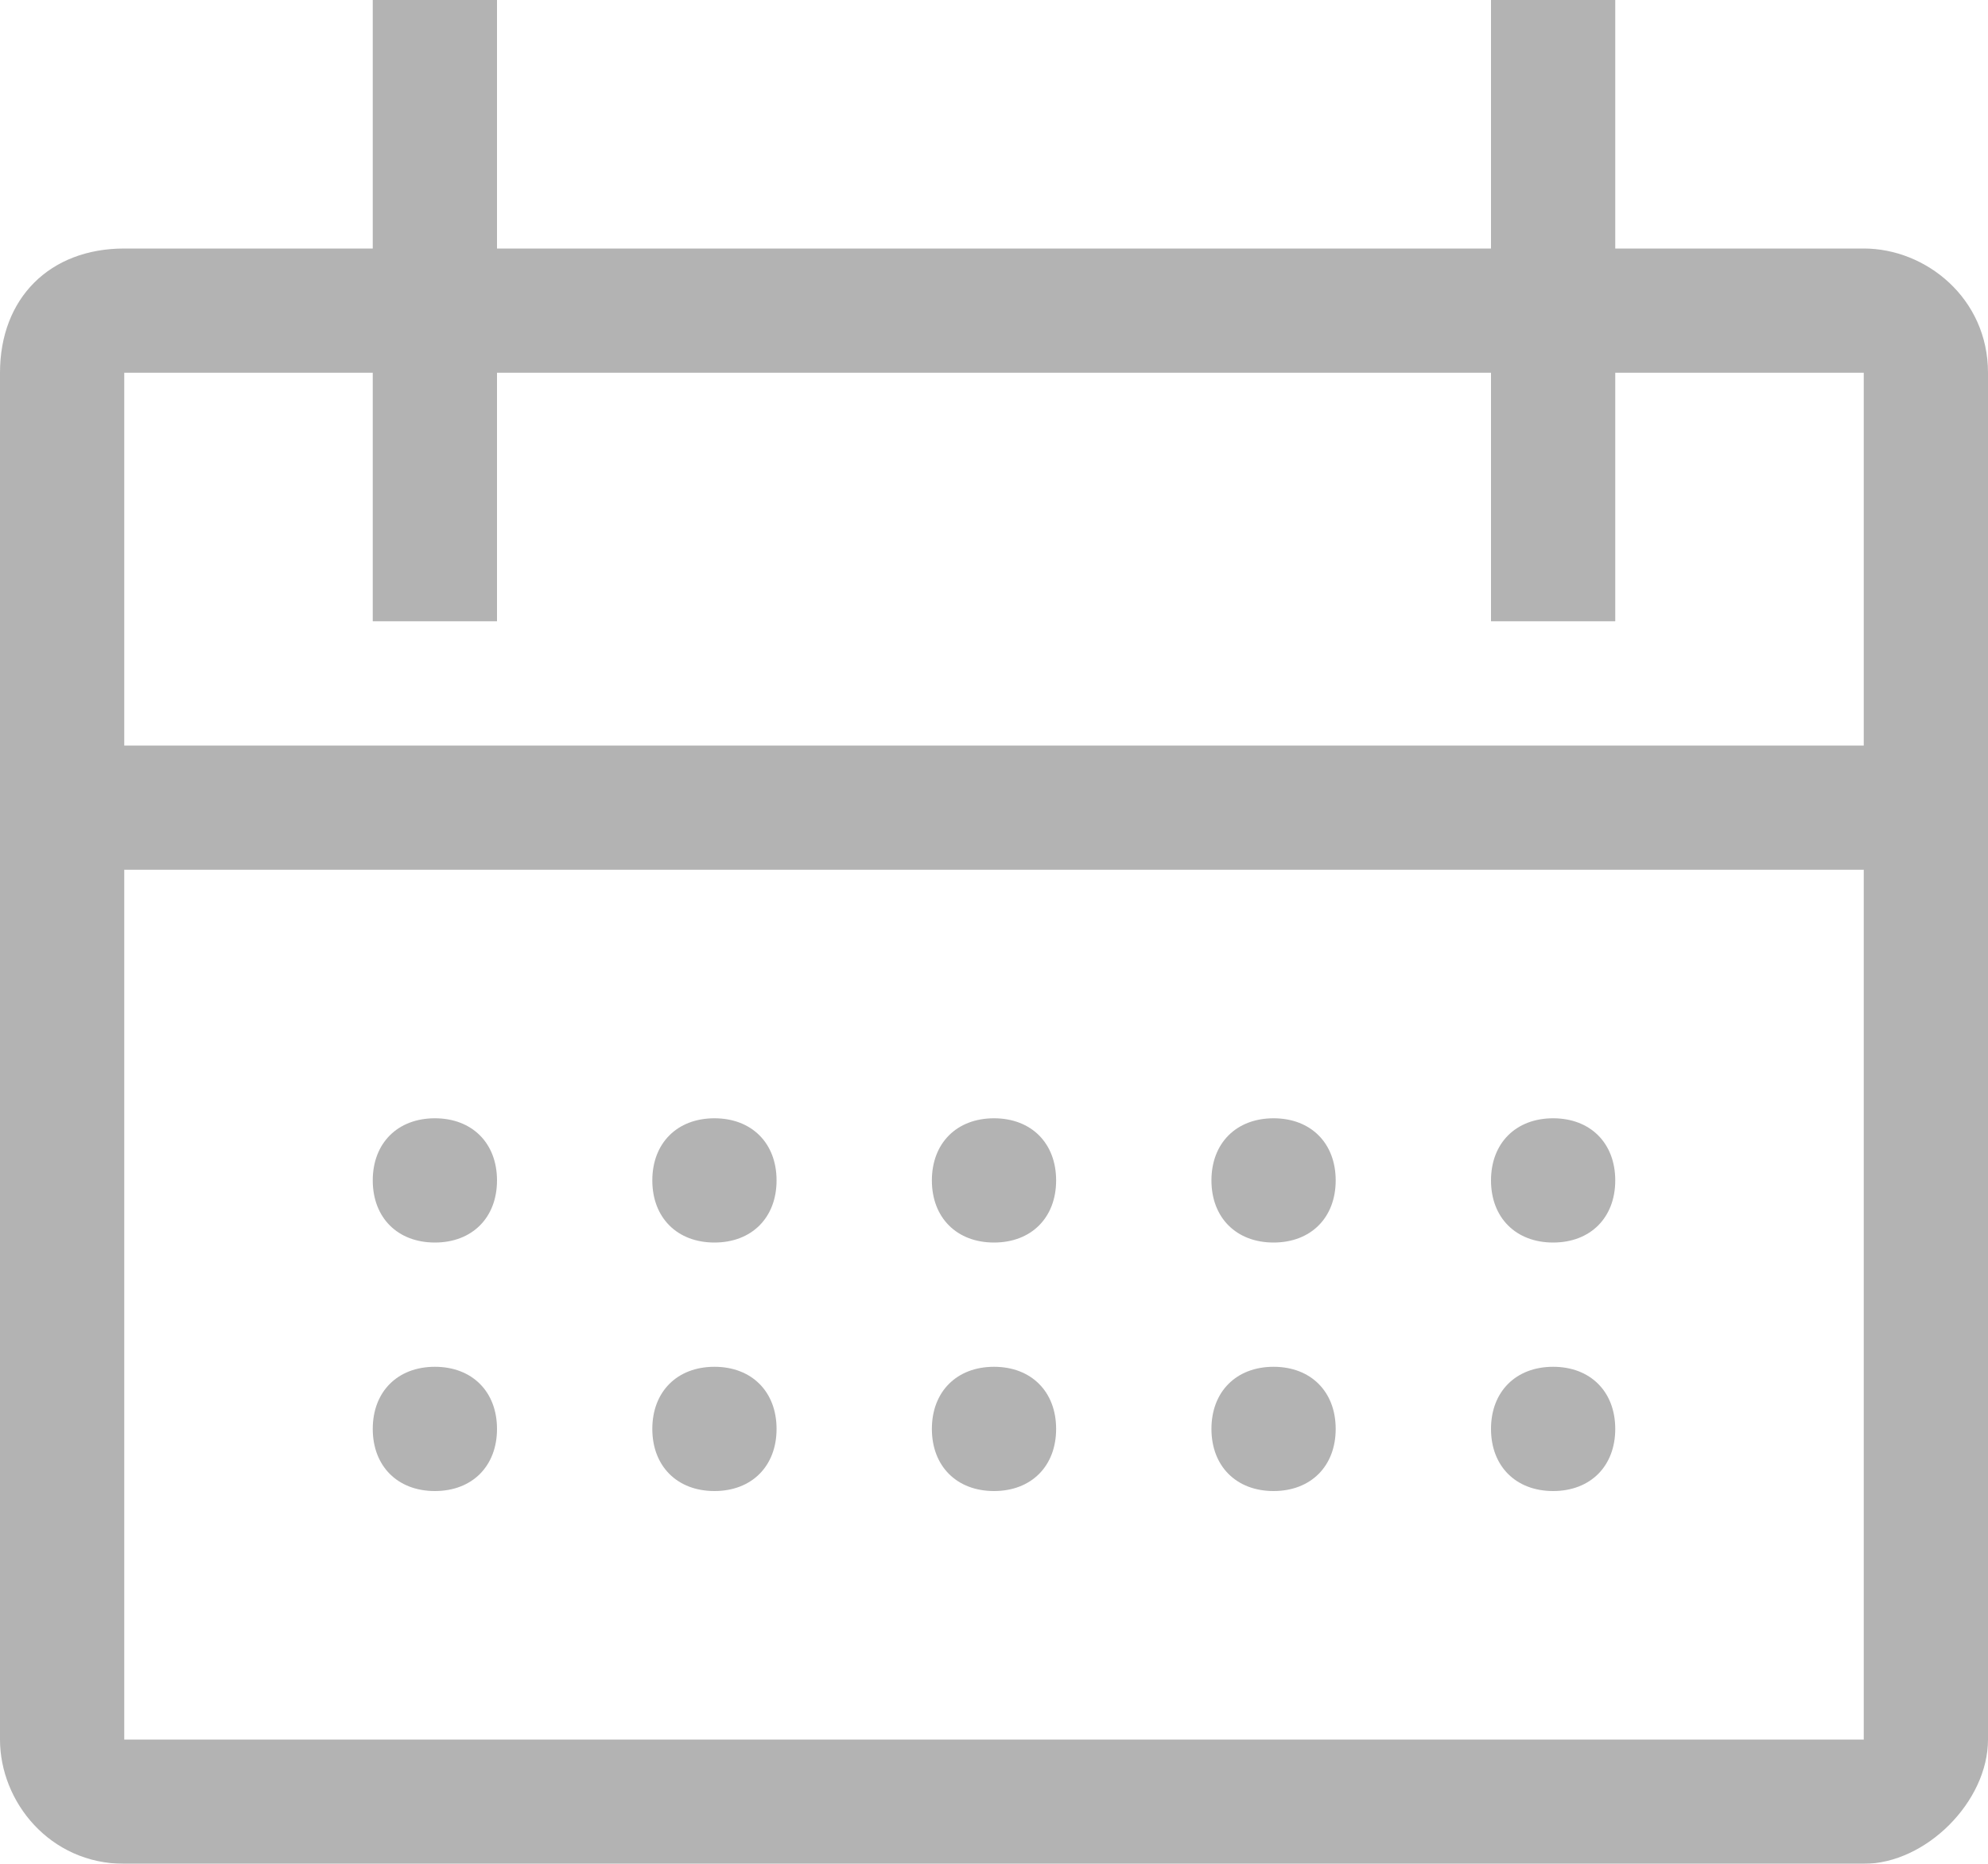 <svg xmlns="http://www.w3.org/2000/svg" width="16" height="15" fill="none" opacity=".3" viewBox="0 0 16 15"><path fill="#000" d="M5.75 10c.3 0 .5-.2.5-.5s-.2-.5-.5-.5-.5.2-.5.5.2.5.5.5Z"/><path fill="#000" d="M15 2h-2V0h-1v2H4V0H3v2H1c-.6 0-1 .4-1 1v11c0 .5.4 1 1 1h14c.5 0 1-.5 1-1V3c0-.6-.5-1-1-1Zm0 12H1V7h14v7ZM1 6V3h2v2h1V3h8v2h1V3h2v3H1Z"/><path fill="#000" d="M8 10c.3 0 .5-.2.5-.5S8.3 9 8 9s-.5.2-.5.5.2.5.5.5Zm2.25 0c.3 0 .5-.2.5-.5s-.2-.5-.5-.5-.5.2-.5.5.2.5.5.5Zm-4.5 1c-.3 0-.5.2-.5.5s.2.5.5.5.5-.2.5-.5-.2-.5-.5-.5ZM3.5 10c.3 0 .5-.2.5-.5S3.8 9 3.5 9s-.5.2-.5.5.2.5.5.5Zm0 1c-.3 0-.5.2-.5.5s.2.5.5.5.5-.2.5-.5-.2-.5-.5-.5ZM8 11c-.3 0-.5.2-.5.5s.2.5.5.5.5-.2.5-.5-.2-.5-.5-.5Zm2.25 0c-.3 0-.5.2-.5.5s.2.5.5.5.5-.2.5-.5-.2-.5-.5-.5Zm2.25-1c.3 0 .5-.2.5-.5s-.2-.5-.5-.5-.5.2-.5.5.2.5.5.5Zm0 1c-.3 0-.5.2-.5.5s.2.5.5.5.5-.2.5-.5-.2-.5-.5-.5Z"/></svg>